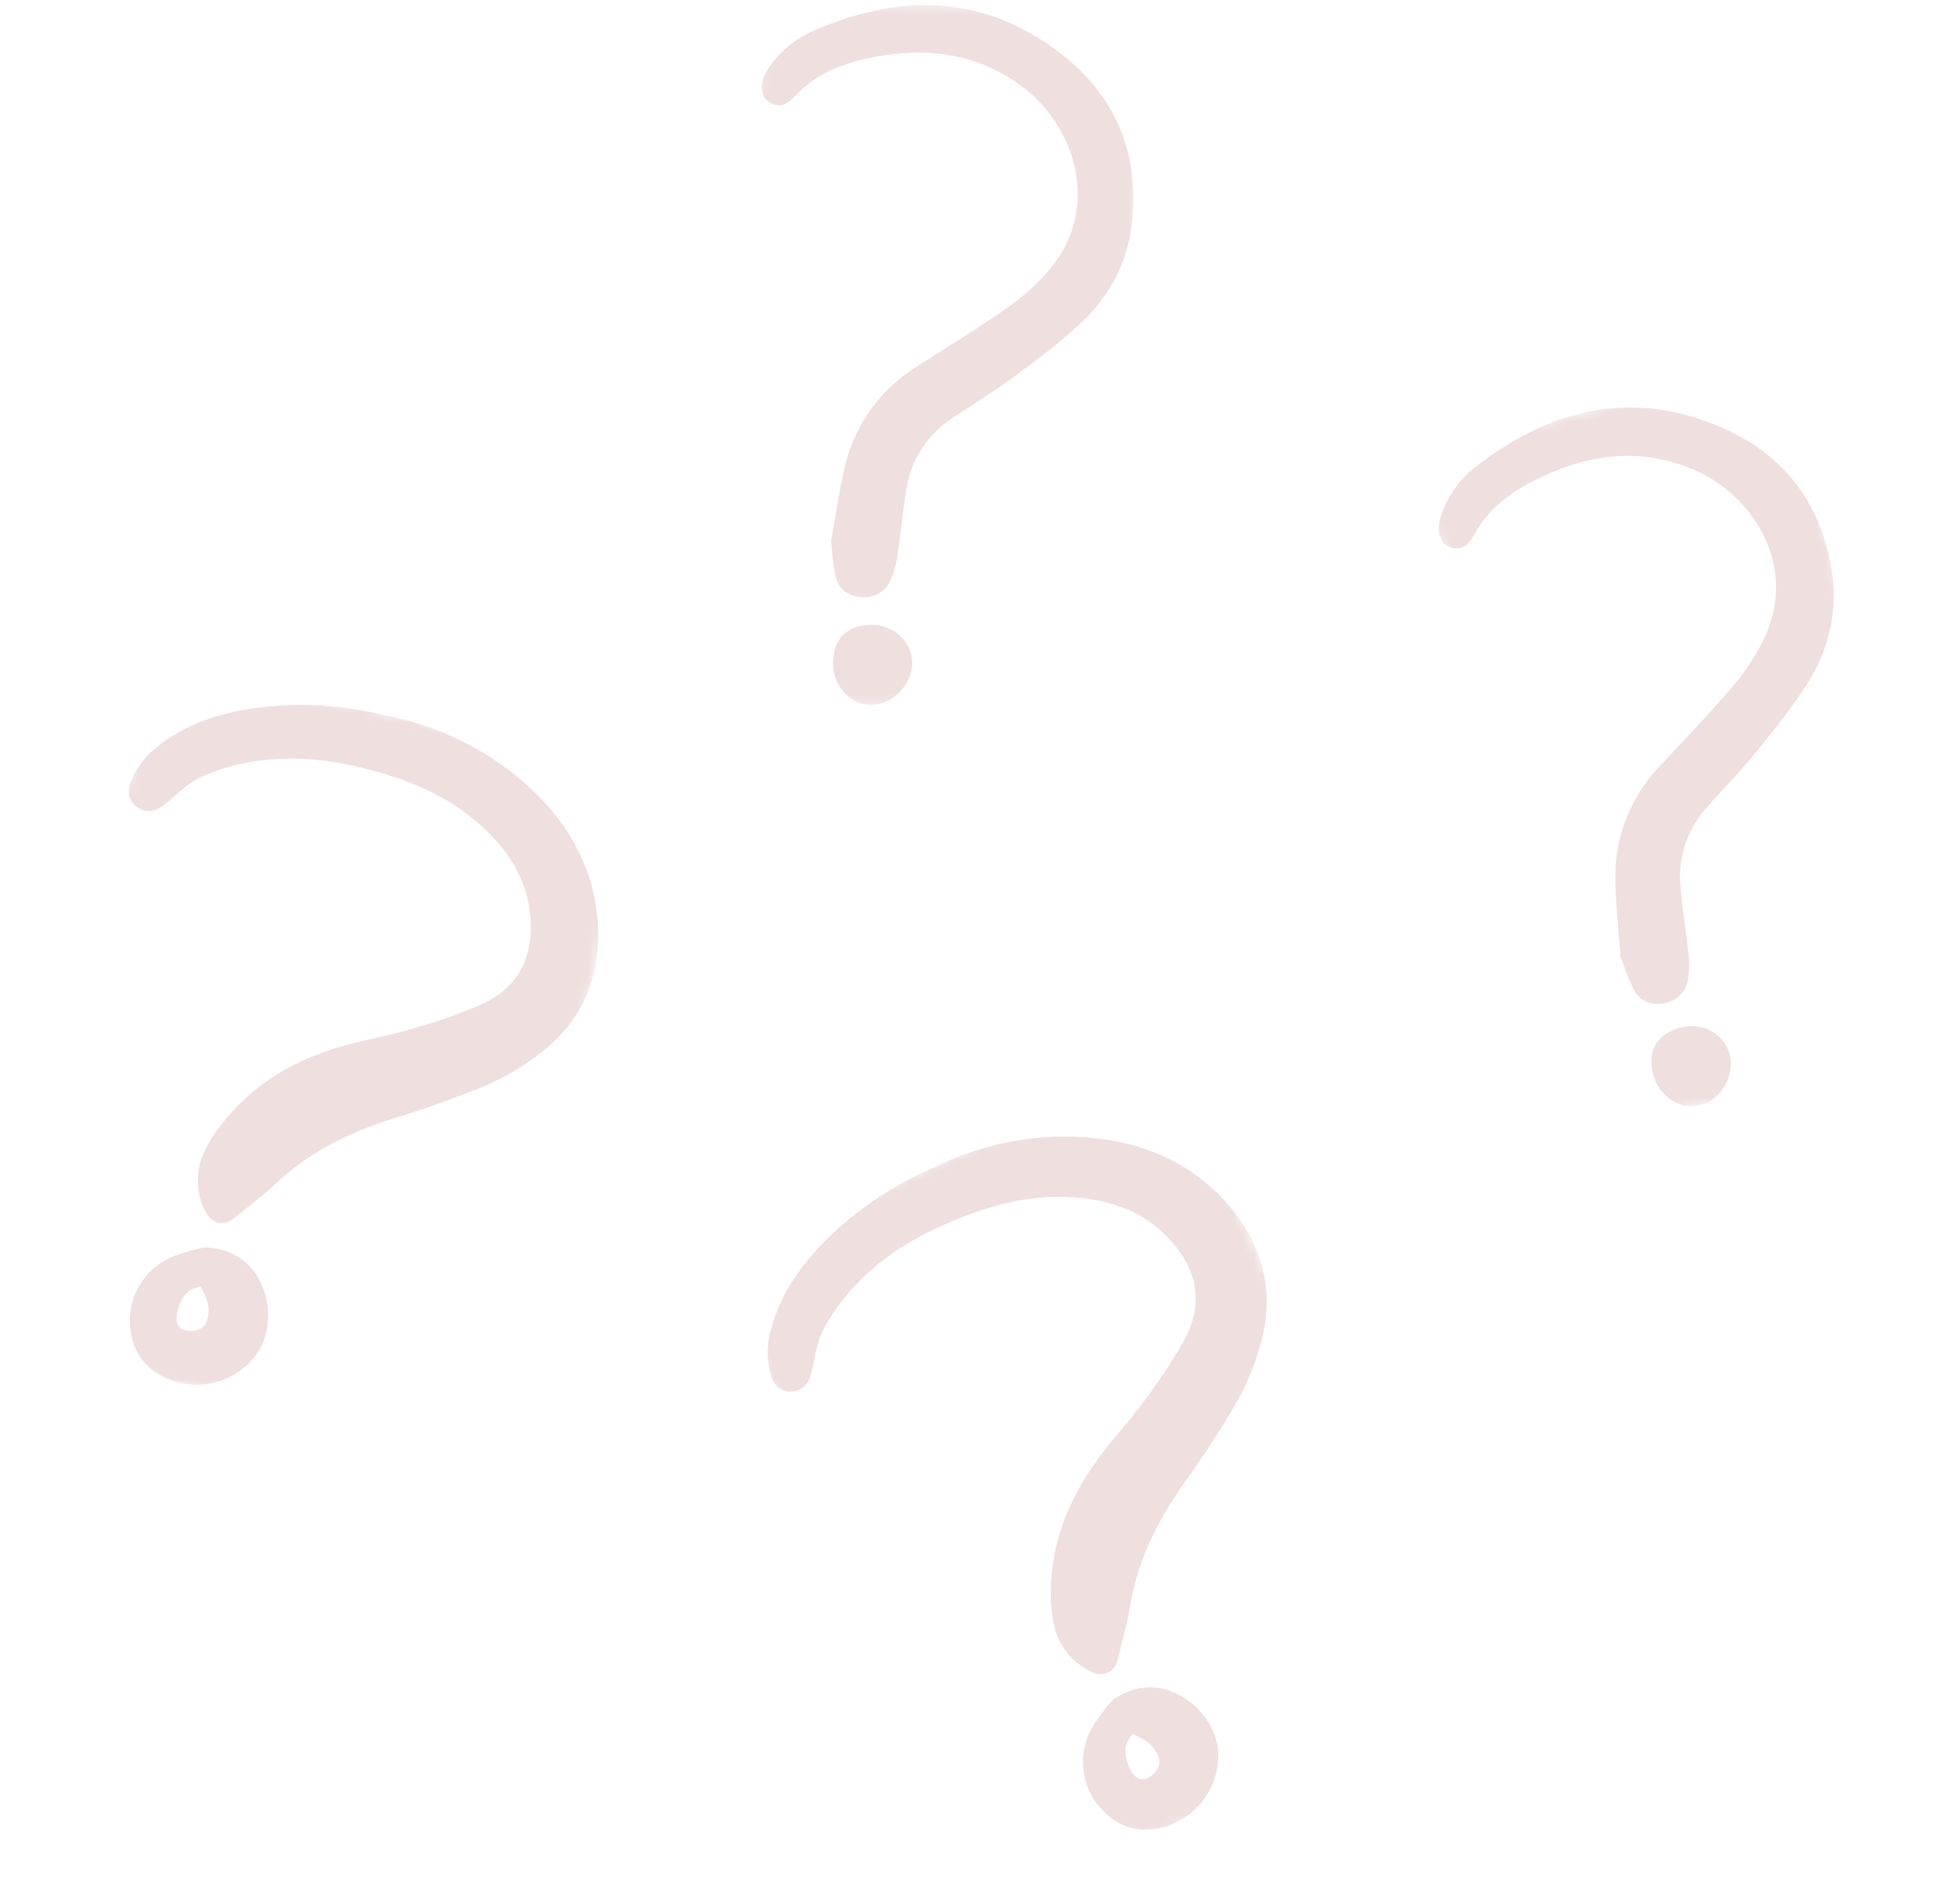 <svg width="188" height="183" viewBox="0 0 188 183" fill="none" xmlns="http://www.w3.org/2000/svg">
<mask id="mask0_564_339" style="mask-type:luminance" maskUnits="userSpaceOnUse" x="68" y="101" width="73" height="82">
<path d="M112.071 101.478L68.806 121.693L97.376 182.841L140.642 162.625L112.071 101.478Z" fill="white"/>
</mask>
<g mask="url(#mask0_564_339)">
<path d="M104.05 109.311C99.076 109.014 94.089 110.046 89.614 112.299C85.615 114.025 81.995 116.52 78.97 119.636C76.18 122.553 74.521 125.512 73.902 128.681C73.712 129.799 73.757 130.94 74.035 132.032C74.333 133.266 75.135 133.893 76.237 133.752C77.514 133.589 77.89 132.563 78.108 131.479L78.185 131.092C78.423 129.881 78.669 128.629 79.239 127.605C80.122 126.034 81.21 124.582 82.474 123.285C85.18 120.509 88.629 118.412 93.328 116.689C96.582 115.495 99.553 114.964 102.412 115.066C106.496 115.212 109.597 116.369 111.892 118.604C115.142 121.772 115.783 125.233 113.796 128.891C112.634 130.917 111.341 132.87 109.926 134.737L109.861 134.827C109.188 135.754 108.434 136.655 107.704 137.526C107.191 138.138 106.661 138.771 106.159 139.412C102.716 143.816 101.027 148.295 100.996 153.107C100.967 154.289 101.105 155.466 101.405 156.605C101.644 157.472 102.064 158.277 102.637 158.97C103.21 159.663 103.924 160.229 104.736 160.633C105.551 161.052 106.14 160.949 106.491 160.788L106.501 160.783C106.743 160.659 106.952 160.481 107.113 160.264C107.274 160.047 107.382 159.797 107.428 159.534C107.54 159.07 107.658 158.607 107.777 158.144C108.089 156.919 108.41 155.652 108.62 154.384C109.276 150.416 110.93 146.653 113.827 142.542C115.638 140.043 117.32 137.457 118.865 134.793C119.936 132.897 120.749 130.872 121.281 128.774C122.376 124.336 121.517 120.255 118.728 116.644C115.276 112.18 110.338 109.713 104.05 109.311Z" fill="#EFDFDF"/>
<path d="M112.119 175.566C112.418 175.475 112.71 175.363 112.994 175.231C114.358 174.573 115.485 173.511 116.212 172.196C116.939 170.881 117.229 169.381 117.041 167.91C116.834 166.823 116.375 165.802 115.7 164.926C115.025 164.05 114.152 163.342 113.148 162.857C112.361 162.439 111.48 162.217 110.58 162.212C109.68 162.206 108.788 162.417 107.981 162.824C106.895 163.336 106.751 163.493 105.44 165.351C104.512 166.606 104.039 168.128 104.099 169.665C104.159 171.202 104.749 172.664 105.771 173.811C107.48 175.73 109.616 176.32 112.119 175.566ZM108.883 166.702C109.041 166.784 109.195 166.859 109.346 166.933C109.779 167.113 110.181 167.358 110.535 167.661C110.988 168.105 111.302 168.668 111.443 169.285C111.465 169.608 111.361 169.93 111.153 170.184C110.901 170.577 110.517 170.87 110.069 171.011C109.826 171.056 109.086 171.19 108.542 169.908C107.96 168.537 108.054 167.588 108.882 166.7L108.883 166.702Z" fill="#EFDFDF"/>
</g>
<mask id="mask1_564_339" style="mask-type:luminance" maskUnits="userSpaceOnUse" x="0" y="63" width="62" height="77">
<path d="M61.411 73.795L14.758 63.596L0.344 129.532L46.997 139.731L61.411 73.795Z" fill="white"/>
</mask>
<g mask="url(#mask1_564_339)">
<path d="M50.282 75.151C46.51 71.896 41.92 69.689 36.996 68.762C32.77 67.706 28.379 67.492 24.084 68.132C20.096 68.756 16.982 70.101 14.566 72.243C13.736 73.016 13.08 73.95 12.638 74.987C12.125 76.148 12.382 77.133 13.343 77.691C14.457 78.336 15.379 77.749 16.21 77.019L16.506 76.759C17.43 75.941 18.386 75.095 19.46 74.628C21.115 73.915 22.861 73.421 24.653 73.159C28.489 72.595 32.502 73.022 37.283 74.505C40.594 75.532 43.277 76.914 45.486 78.73C48.644 81.325 50.406 84.127 50.872 87.296C51.532 91.787 49.941 94.926 46.141 96.626C43.987 97.532 41.775 98.299 39.517 98.923L39.411 98.955C38.314 99.284 37.167 99.541 36.059 99.791C35.28 99.966 34.473 100.147 33.686 100.352C28.277 101.761 24.215 104.296 21.27 108.1C20.529 109.023 19.924 110.042 19.471 111.129C19.135 111.963 18.98 112.857 19.015 113.756C19.049 114.654 19.273 115.538 19.673 116.352C20.066 117.18 20.597 117.456 20.974 117.54L20.985 117.543C21.252 117.59 21.527 117.577 21.786 117.502C22.046 117.427 22.283 117.294 22.48 117.113C22.85 116.812 23.225 116.516 23.601 116.22C24.592 115.436 25.616 114.624 26.553 113.744C29.483 110.988 33.082 109.003 37.879 107.494C40.835 106.608 43.742 105.573 46.587 104.394C48.589 103.538 50.464 102.422 52.16 101.077C55.725 98.215 57.52 94.451 57.495 89.888C57.462 84.245 55.035 79.288 50.282 75.151Z" fill="#EFDFDF"/>
<path d="M16.475 132.7C16.768 132.809 17.068 132.898 17.374 132.965C18.857 133.27 20.397 133.11 21.773 132.507C23.149 131.903 24.29 130.887 25.033 129.604C25.529 128.615 25.784 127.525 25.78 126.419C25.775 125.313 25.511 124.22 25.007 123.225C24.636 122.415 24.07 121.704 23.358 121.154C22.647 120.603 21.81 120.229 20.921 120.063C19.747 119.81 19.538 119.848 17.368 120.528C15.869 120.962 14.569 121.884 13.684 123.142C12.799 124.4 12.38 125.92 12.495 127.452C12.689 130.014 14.028 131.78 16.475 132.7ZM19.284 123.692C19.36 123.853 19.437 124.006 19.512 124.156C19.747 124.562 19.917 125.001 20.015 125.457C20.105 126.085 20.013 126.723 19.75 127.299C19.572 127.569 19.295 127.761 18.974 127.837C18.536 127.996 18.052 127.995 17.611 127.837C17.391 127.724 16.721 127.382 17.067 126.032C17.437 124.589 18.088 123.893 19.285 123.69L19.284 123.692Z" fill="#EFDFDF"/>
</g>
<mask id="mask2_564_339" style="mask-type:luminance" maskUnits="userSpaceOnUse" x="136" y="34" width="52" height="75">
<path d="M171.773 34.939L136.292 43.302L151.776 108.995L187.257 100.632L171.773 34.939Z" fill="white"/>
</mask>
<g mask="url(#mask2_564_339)">
<path d="M139.416 52.613C140.773 53.039 141.342 52.028 141.757 51.289L141.796 51.219C143.08 48.938 145.112 47.25 148.383 45.743C153.418 43.426 158.083 43.212 162.649 45.089C168.367 47.439 172.705 54.181 169.744 60.974C168.941 62.75 167.884 64.409 166.605 65.902C165.003 67.816 163.254 69.674 161.564 71.471C160.895 72.182 160.226 72.893 159.564 73.608C156.782 76.517 155.24 80.341 155.256 84.289C155.254 85.986 155.399 87.662 155.553 89.436C155.623 90.246 155.696 91.072 155.754 91.922C155.757 91.955 155.764 91.987 155.777 92.018C155.886 92.295 155.992 92.591 156.103 92.897C156.372 93.706 156.704 94.493 157.097 95.252C157.649 96.256 158.737 96.696 160.006 96.43L160.093 96.409C160.634 96.299 161.13 96.029 161.513 95.637C161.895 95.243 162.145 94.747 162.229 94.214C162.366 93.356 162.381 92.485 162.275 91.625C162.181 90.705 162.057 89.778 161.937 88.88C161.772 87.65 161.603 86.377 161.51 85.124C161.389 83.766 161.555 82.395 161.999 81.096C162.443 79.796 163.156 78.596 164.092 77.569C164.629 76.964 165.178 76.368 165.726 75.772C166.751 74.659 167.812 73.508 168.777 72.31L169.008 72.025C170.704 69.922 172.457 67.748 173.88 65.423C175.874 62.233 176.646 58.47 176.055 54.81C174.917 47.802 170.874 42.994 164.036 40.52C156.399 37.756 149.104 39.204 141.738 44.95C140.194 46.189 139.054 47.84 138.463 49.697C138.002 51.044 138.411 52.295 139.416 52.613Z" fill="#EFDFDF"/>
<path d="M161.689 98.749C160.54 99.015 159.69 99.536 159.201 100.297C158.707 101.064 158.592 102.032 158.861 103.177C158.983 103.727 159.218 104.247 159.55 104.705C159.882 105.163 160.305 105.552 160.795 105.847C161.568 106.309 162.501 106.453 163.391 106.25C163.421 106.243 163.45 106.236 163.479 106.229C165.351 105.736 166.69 103.502 166.288 101.542C166.191 101.068 165.998 100.618 165.718 100.22C165.438 99.823 165.078 99.485 164.659 99.228C164.225 98.957 163.738 98.775 163.228 98.693C162.718 98.611 162.194 98.63 161.689 98.749Z" fill="#EFDFDF"/>
</g>
<mask id="mask3_564_339" style="mask-type:luminance" maskUnits="userSpaceOnUse" x="71" y="0" width="39" height="69">
<path d="M109.679 0.834L73.234 0.031L71.747 67.507L108.192 68.311L109.679 0.834Z" fill="white"/>
</mask>
<g mask="url(#mask3_564_339)">
<path d="M73.924 9.827C75.13 10.581 75.934 9.745 76.522 9.134L76.577 9.075C78.392 7.19 80.783 6.065 84.327 5.427C89.782 4.447 94.352 5.409 98.301 8.371C103.246 12.081 105.755 19.695 101.185 25.528C99.962 27.046 98.523 28.387 96.91 29.511C94.88 30.962 92.721 32.323 90.633 33.638C89.808 34.159 88.982 34.679 88.162 35.206C84.739 37.324 82.287 40.638 81.312 44.464C80.885 46.106 80.605 47.765 80.309 49.522C80.174 50.323 80.037 51.141 79.88 51.978C79.875 52.011 79.874 52.044 79.878 52.077C79.914 52.373 79.943 52.685 79.973 53.009C80.031 53.861 80.155 54.706 80.345 55.538C80.628 56.649 81.571 57.348 82.866 57.408L82.955 57.41C83.507 57.44 84.055 57.303 84.523 57.019C84.992 56.734 85.359 56.316 85.573 55.821C85.921 55.024 86.154 54.185 86.267 53.326C86.407 52.412 86.519 51.483 86.629 50.584C86.778 49.352 86.933 48.077 87.157 46.841C87.38 45.497 87.885 44.211 88.641 43.064C89.397 41.917 90.388 40.934 91.552 40.175C92.223 39.724 92.904 39.285 93.584 38.846C94.856 38.025 96.171 37.177 97.406 36.259L97.701 36.041C99.87 34.431 102.113 32.766 104.073 30.872C106.804 28.284 108.494 24.835 108.841 21.144C109.497 14.075 106.788 8.406 100.79 4.296C94.09 -0.295 86.665 -0.722 78.094 2.992C76.287 3.804 74.77 5.117 73.732 6.766C72.948 7.955 73.03 9.268 73.924 9.827Z" fill="#EFDFDF"/>
<path d="M83.914 60.076C82.735 60.045 81.781 60.336 81.117 60.95C80.447 61.568 80.092 62.477 80.065 63.653C80.046 64.216 80.142 64.778 80.349 65.305C80.555 65.832 80.868 66.314 81.269 66.723C81.901 67.363 82.767 67.737 83.68 67.763C83.71 67.764 83.74 67.764 83.77 67.765C85.707 67.757 87.563 65.931 87.665 63.933C87.691 63.449 87.616 62.966 87.445 62.51C87.273 62.055 87.01 61.638 86.669 61.284C86.317 60.913 85.891 60.615 85.418 60.407C84.944 60.2 84.433 60.087 83.914 60.076Z" fill="#EFDFDF"/>
</g>
</svg>
